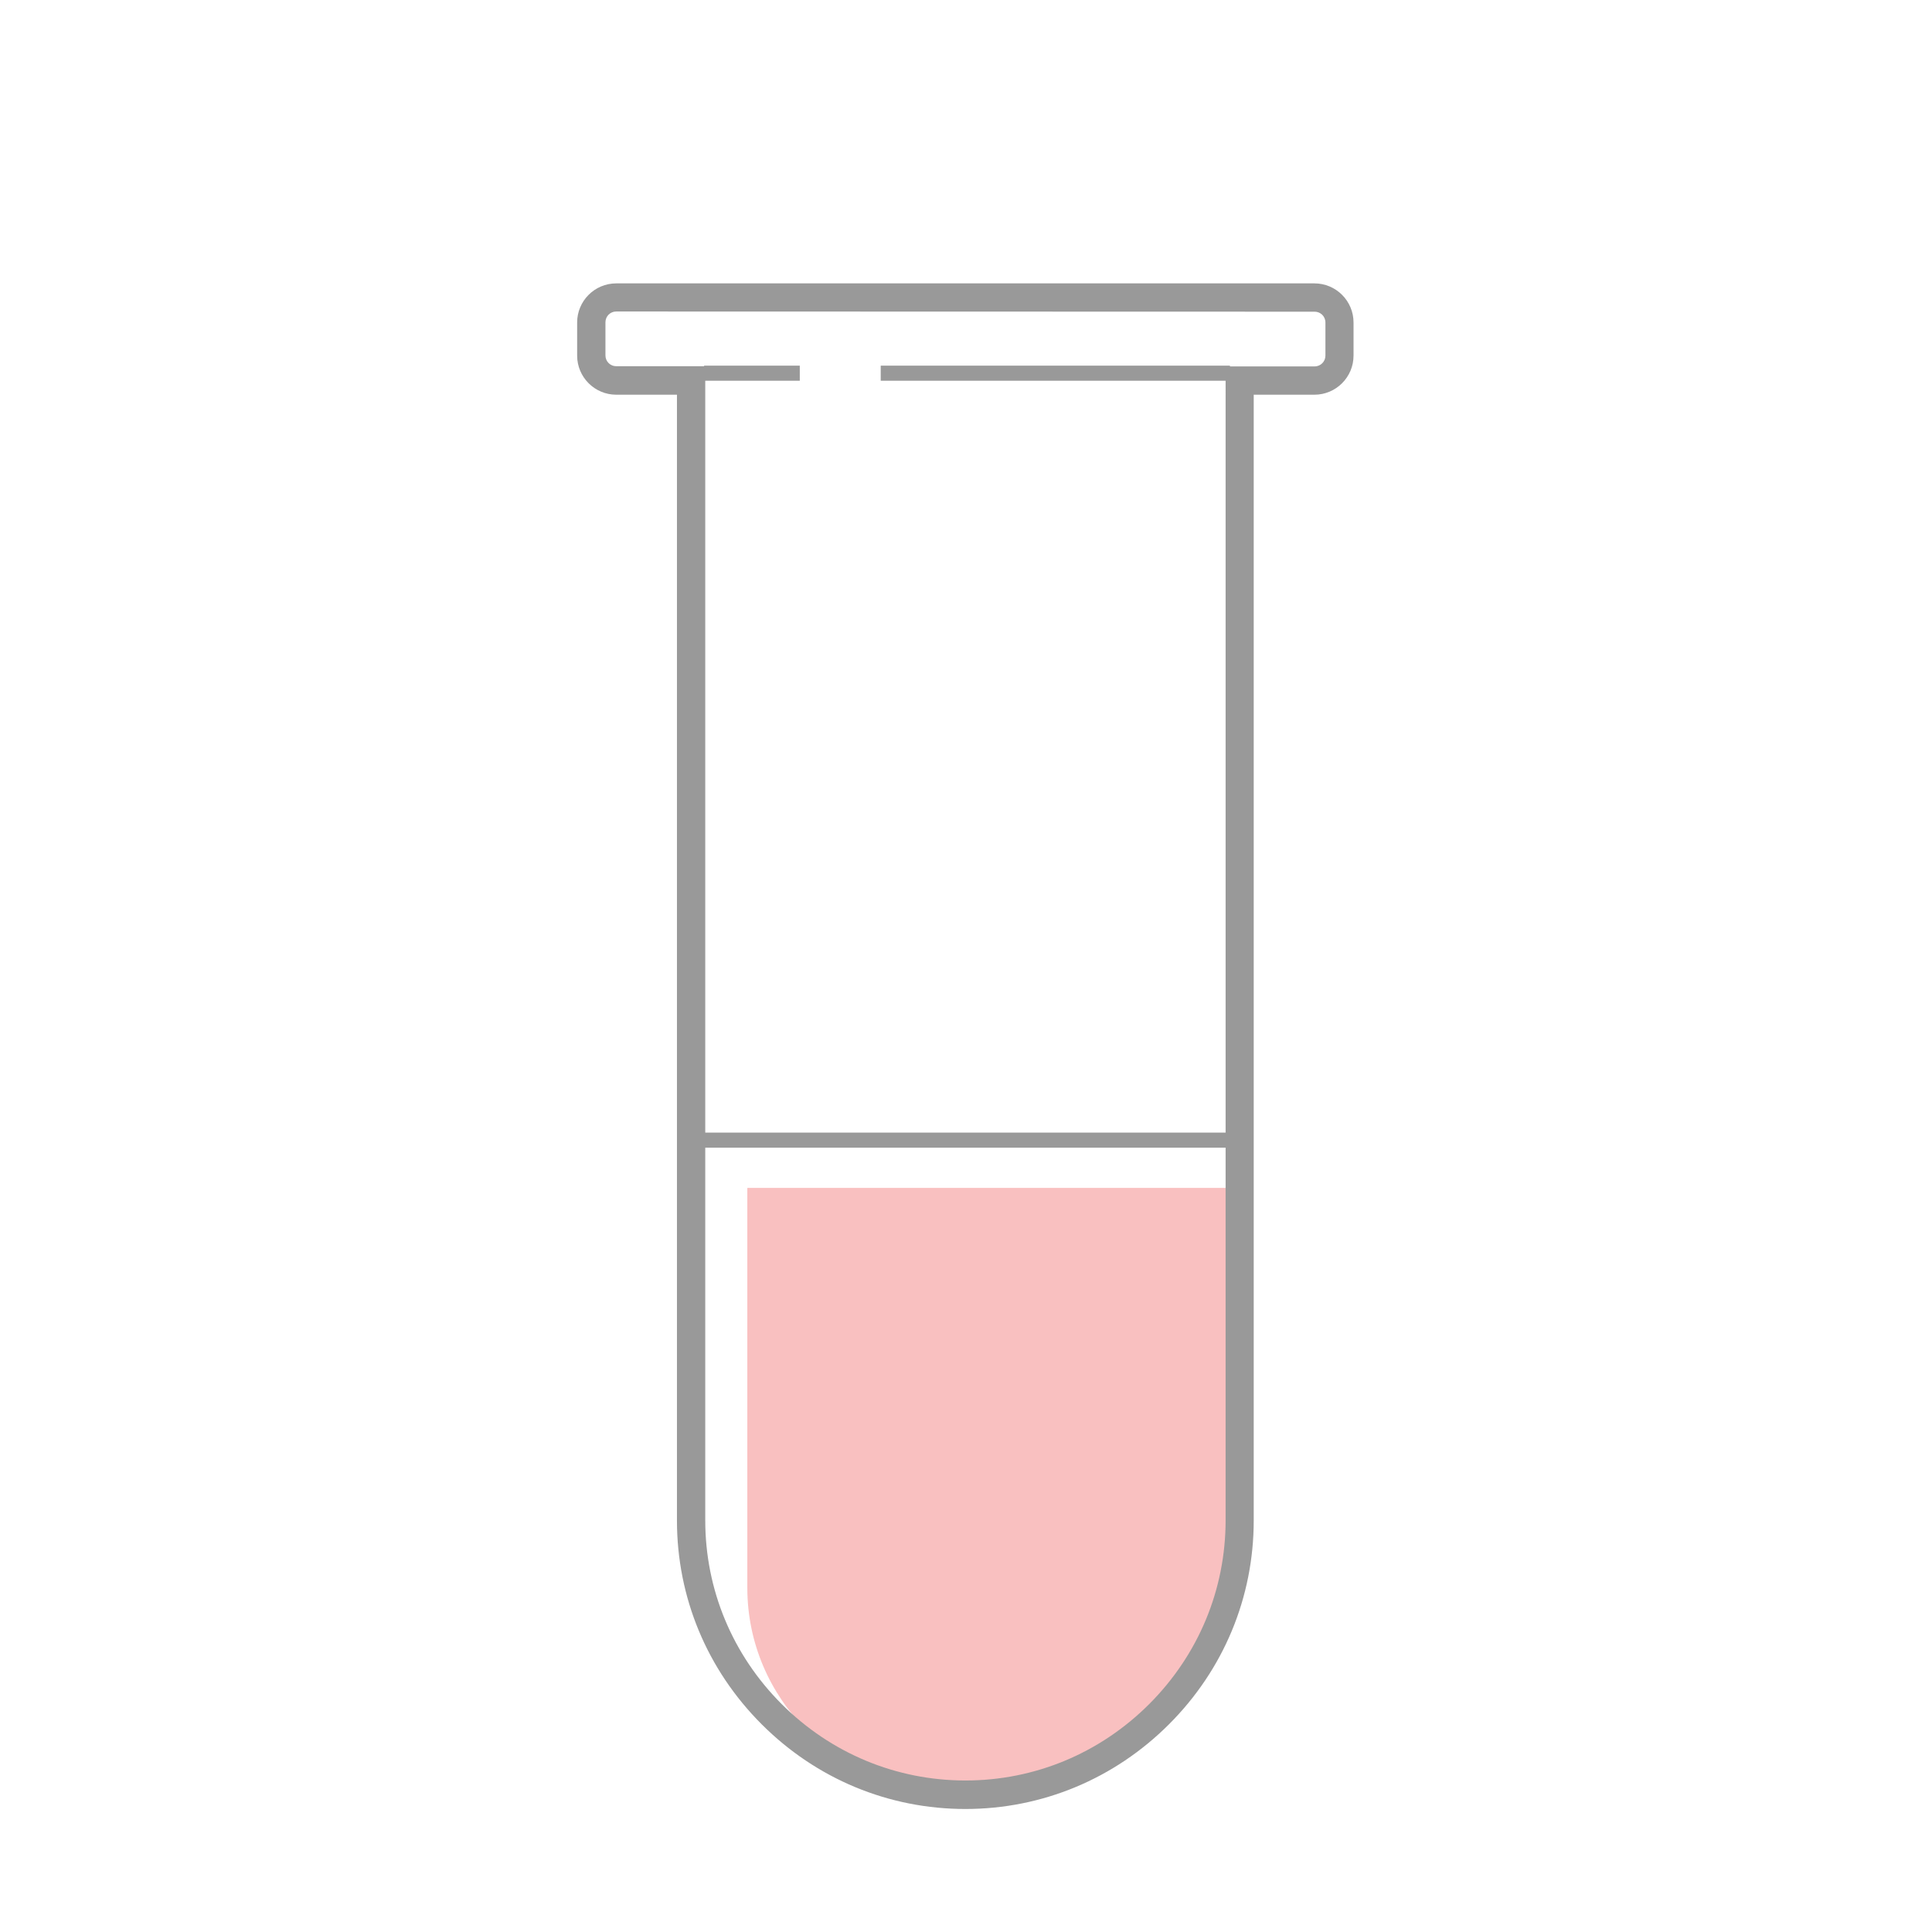 <svg viewBox="0 0 1024 1024"><!-- a test tube with a pink liquid inside--><path d="M373.2 600.3h278.7v8H373.2z" fill="#999999" /><path d="M512.6 948.3h-9.8c-58.7 0-106.7-48-106.7-106.7v-212h259v176.2c0 78.4-64.2 142.5-142.5 142.5z" fill="#F9C0C0" /><path d="M511.7 958.8c-40.7 0-79-15.9-108-44.9s-44.9-67.3-44.9-108V209.2h-32.2c-11.4 0-20.7-9.3-20.7-20.7v-17.6c0-11.4 9.3-20.7 20.7-20.7h370.1c11.4 0 20.7 9.3 20.7 20.7v17.6c0 11.4-9.3 20.7-20.7 20.7h-32.2v596.7c0 40.7-15.9 79-44.9 108-28.9 28.9-67.2 44.9-107.9 44.9zM326.6 165.1c-3.2 0-5.7 2.6-5.7 5.7v17.6c0 3.2 2.6 5.7 5.7 5.7h47.2v611.7c0 36.7 14.4 71.3 40.5 97.4 26.1 26.1 60.7 40.5 97.4 40.5s71.3-14.4 97.4-40.5c26.1-26.1 40.5-60.7 40.5-97.4V194.2h47.2c3.2 0 5.7-2.6 5.7-5.7v-17.6c0-3.2-2.6-5.7-5.7-5.7l-370.2-0.1z" fill="#999999" /><path d="M373.2 193.8h50.7v8h-50.7zM466.8 193.8h185.1v8H466.8z" fill="#999999" /></svg>